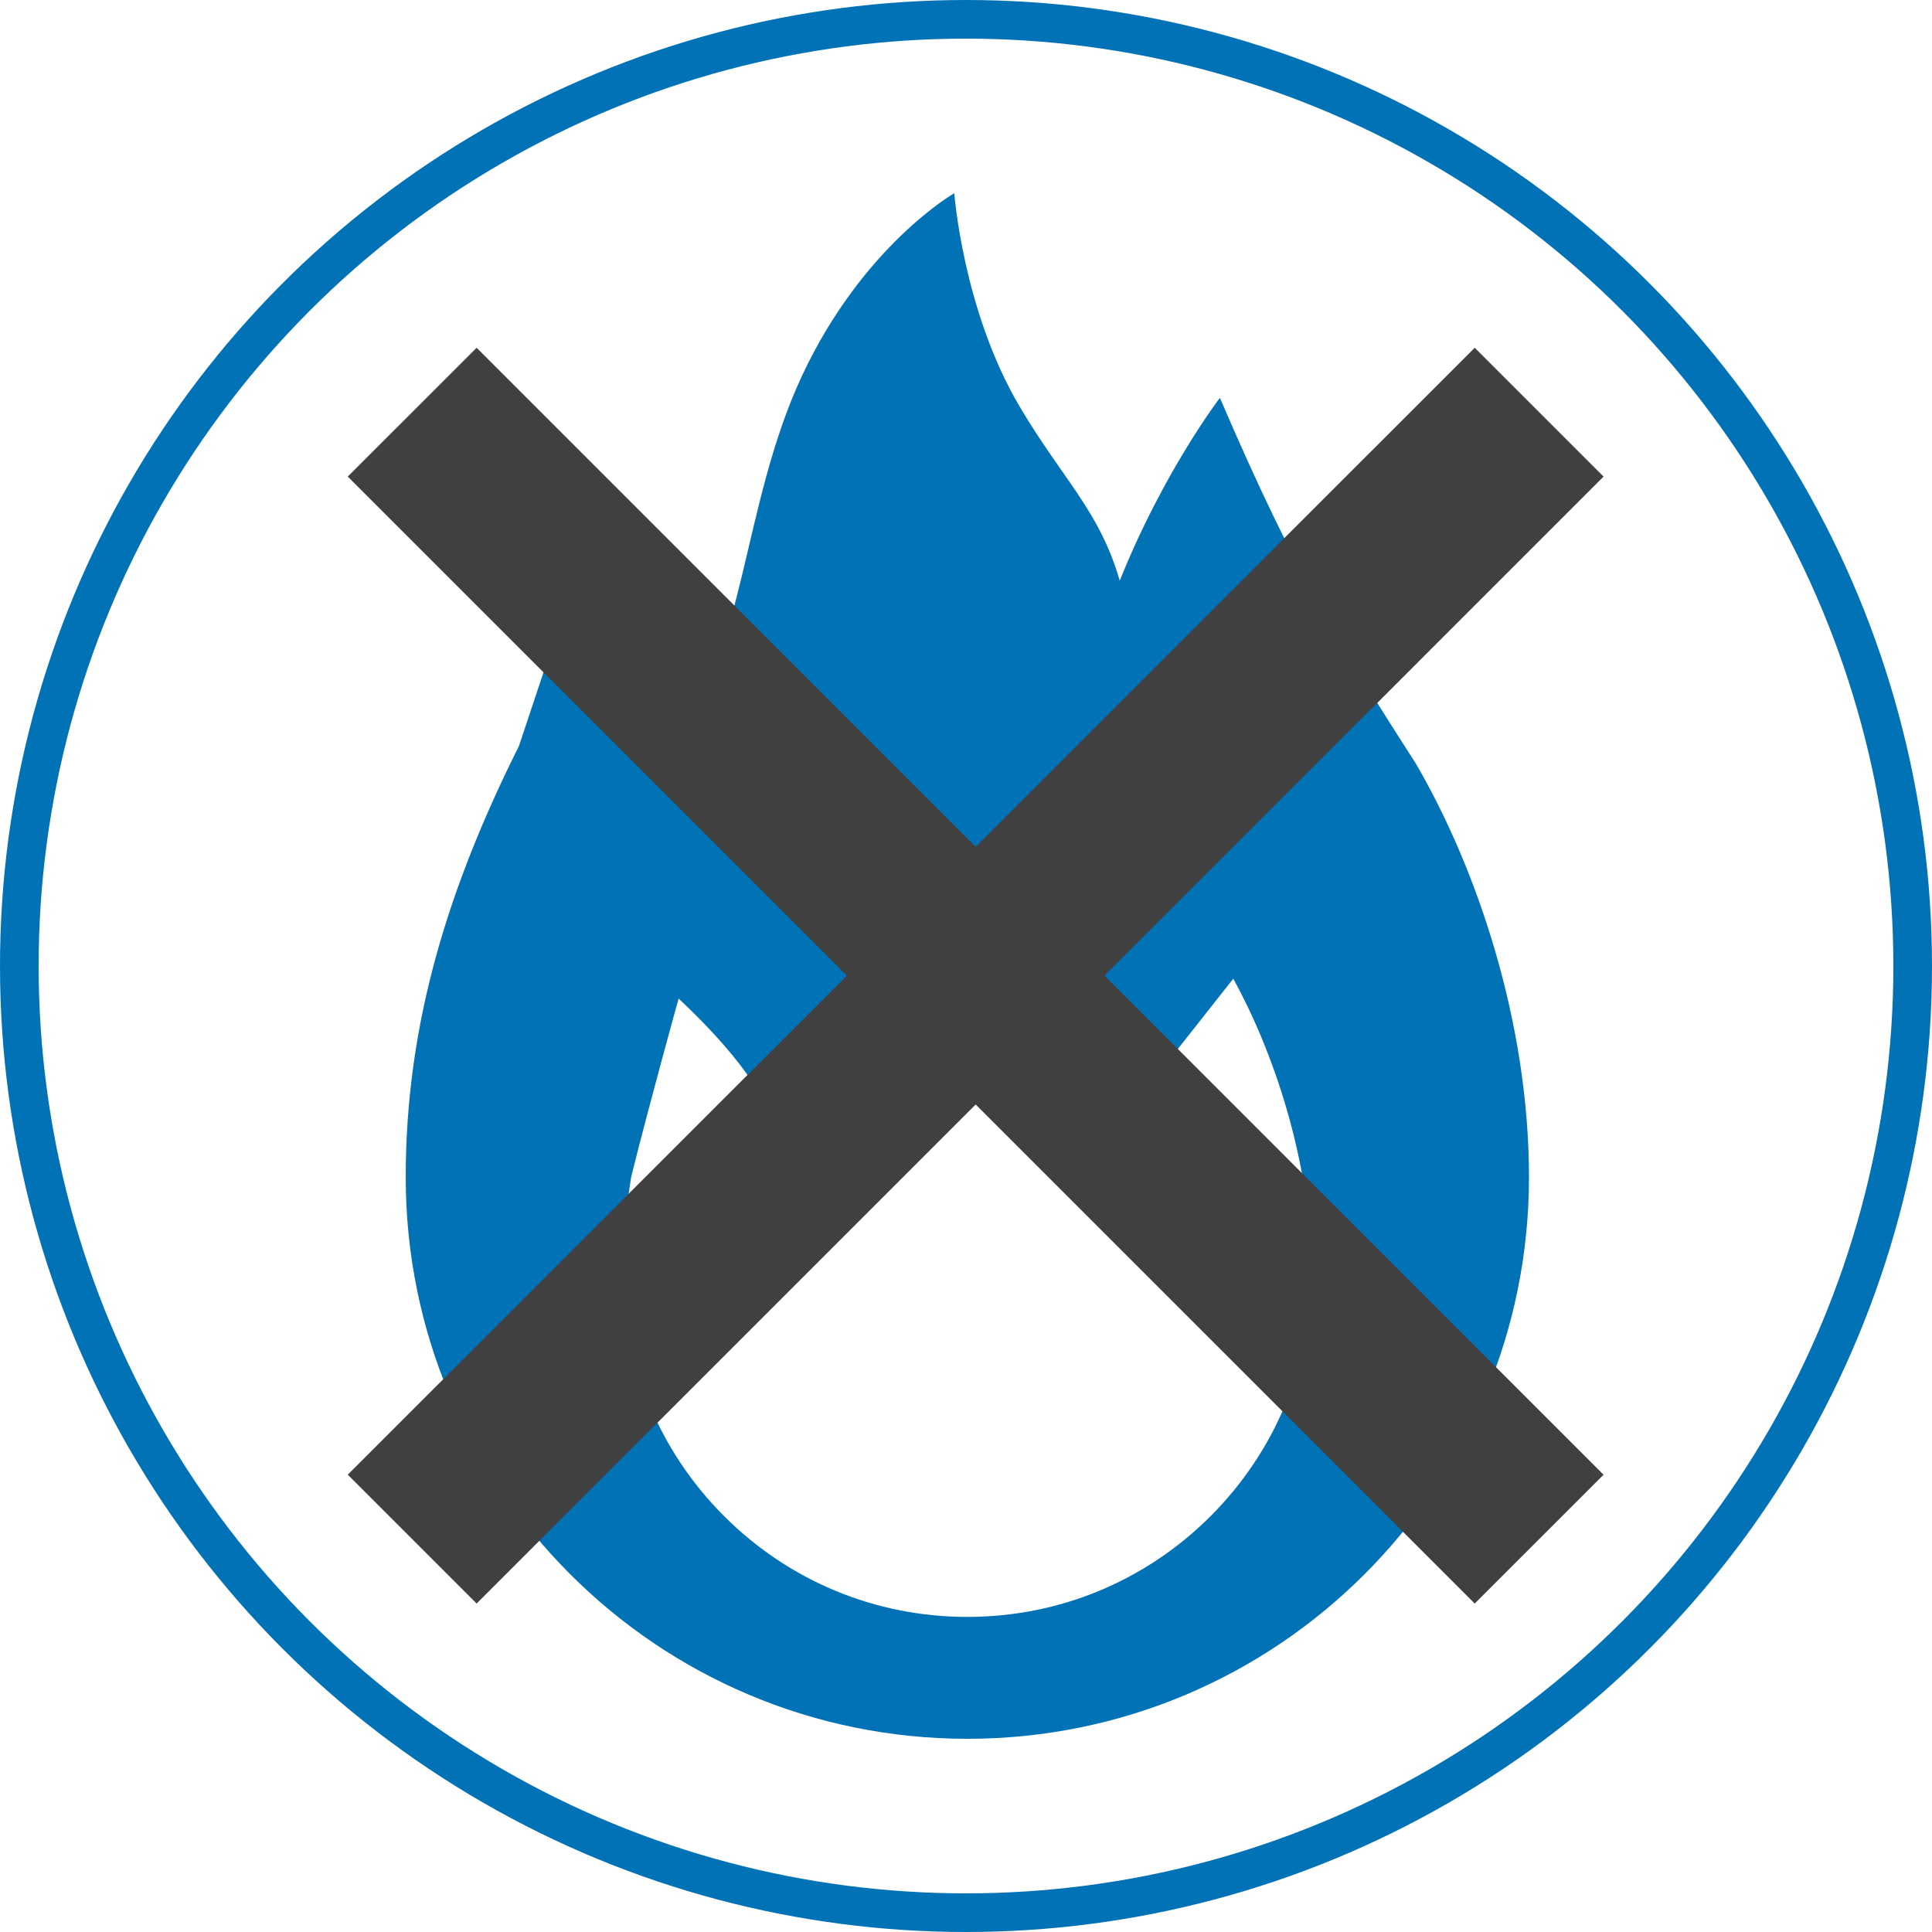 <svg width="100" height="100" viewBox="0 0 100 100" fill="none" xmlns="http://www.w3.org/2000/svg">
<circle cx="50" cy="50" r="49" stroke="#0272B6" stroke-width="2"/>
<path d="M73.283 39.522C69.677 33.887 67.196 30.056 63.141 20.591C63.141 20.591 60.212 24.424 57.958 30.056C56.911 26.431 55.002 24.81 52.775 21.04C49.845 16.084 49.394 10 49.394 10C49.394 10 44.662 12.705 41.505 19.463C38.354 26.226 38.576 34.111 34.972 37.72C33.62 30.508 30.238 28.482 30.238 28.482C30.238 28.482 28.209 34.561 26.859 38.618C23.253 45.83 21 52.901 21 60.93C21 68.955 24.252 76.226 29.516 81.484C34.777 86.748 42.045 90 50.07 90C58.097 90 65.365 86.748 70.627 81.484C75.888 76.226 79.14 68.955 79.14 60.93C79.14 52.901 76.439 44.929 73.283 39.522ZM62.658 78.477C59.296 81.836 54.826 83.691 50.07 83.691C45.314 83.691 40.844 81.836 37.482 78.477C34.118 75.112 32.267 70.642 32.267 65.889C32.267 64.224 32.399 62.578 32.672 60.908C33.62 57.099 35.124 51.689 35.124 51.689C35.124 51.689 38.937 55.151 39.628 57.397C40.832 61.304 42.633 54.995 44.211 51.465C45.563 49.888 47.121 44.848 48.163 41.699L57.506 58.677L63.834 50.657C65.837 54.285 67.875 60.032 67.875 65.888C67.875 70.642 66.019 75.112 62.658 78.477Z" fill="#0272B6"/>
<path d="M83 24.669L76.331 18L50.5 43.83L24.67 18L18 24.669L43.831 50.5L18 76.33L24.669 82.999L50.5 57.168L76.331 82.999L83 76.332L57.17 50.5L83 24.669Z" fill="#404040"/>
</svg>
